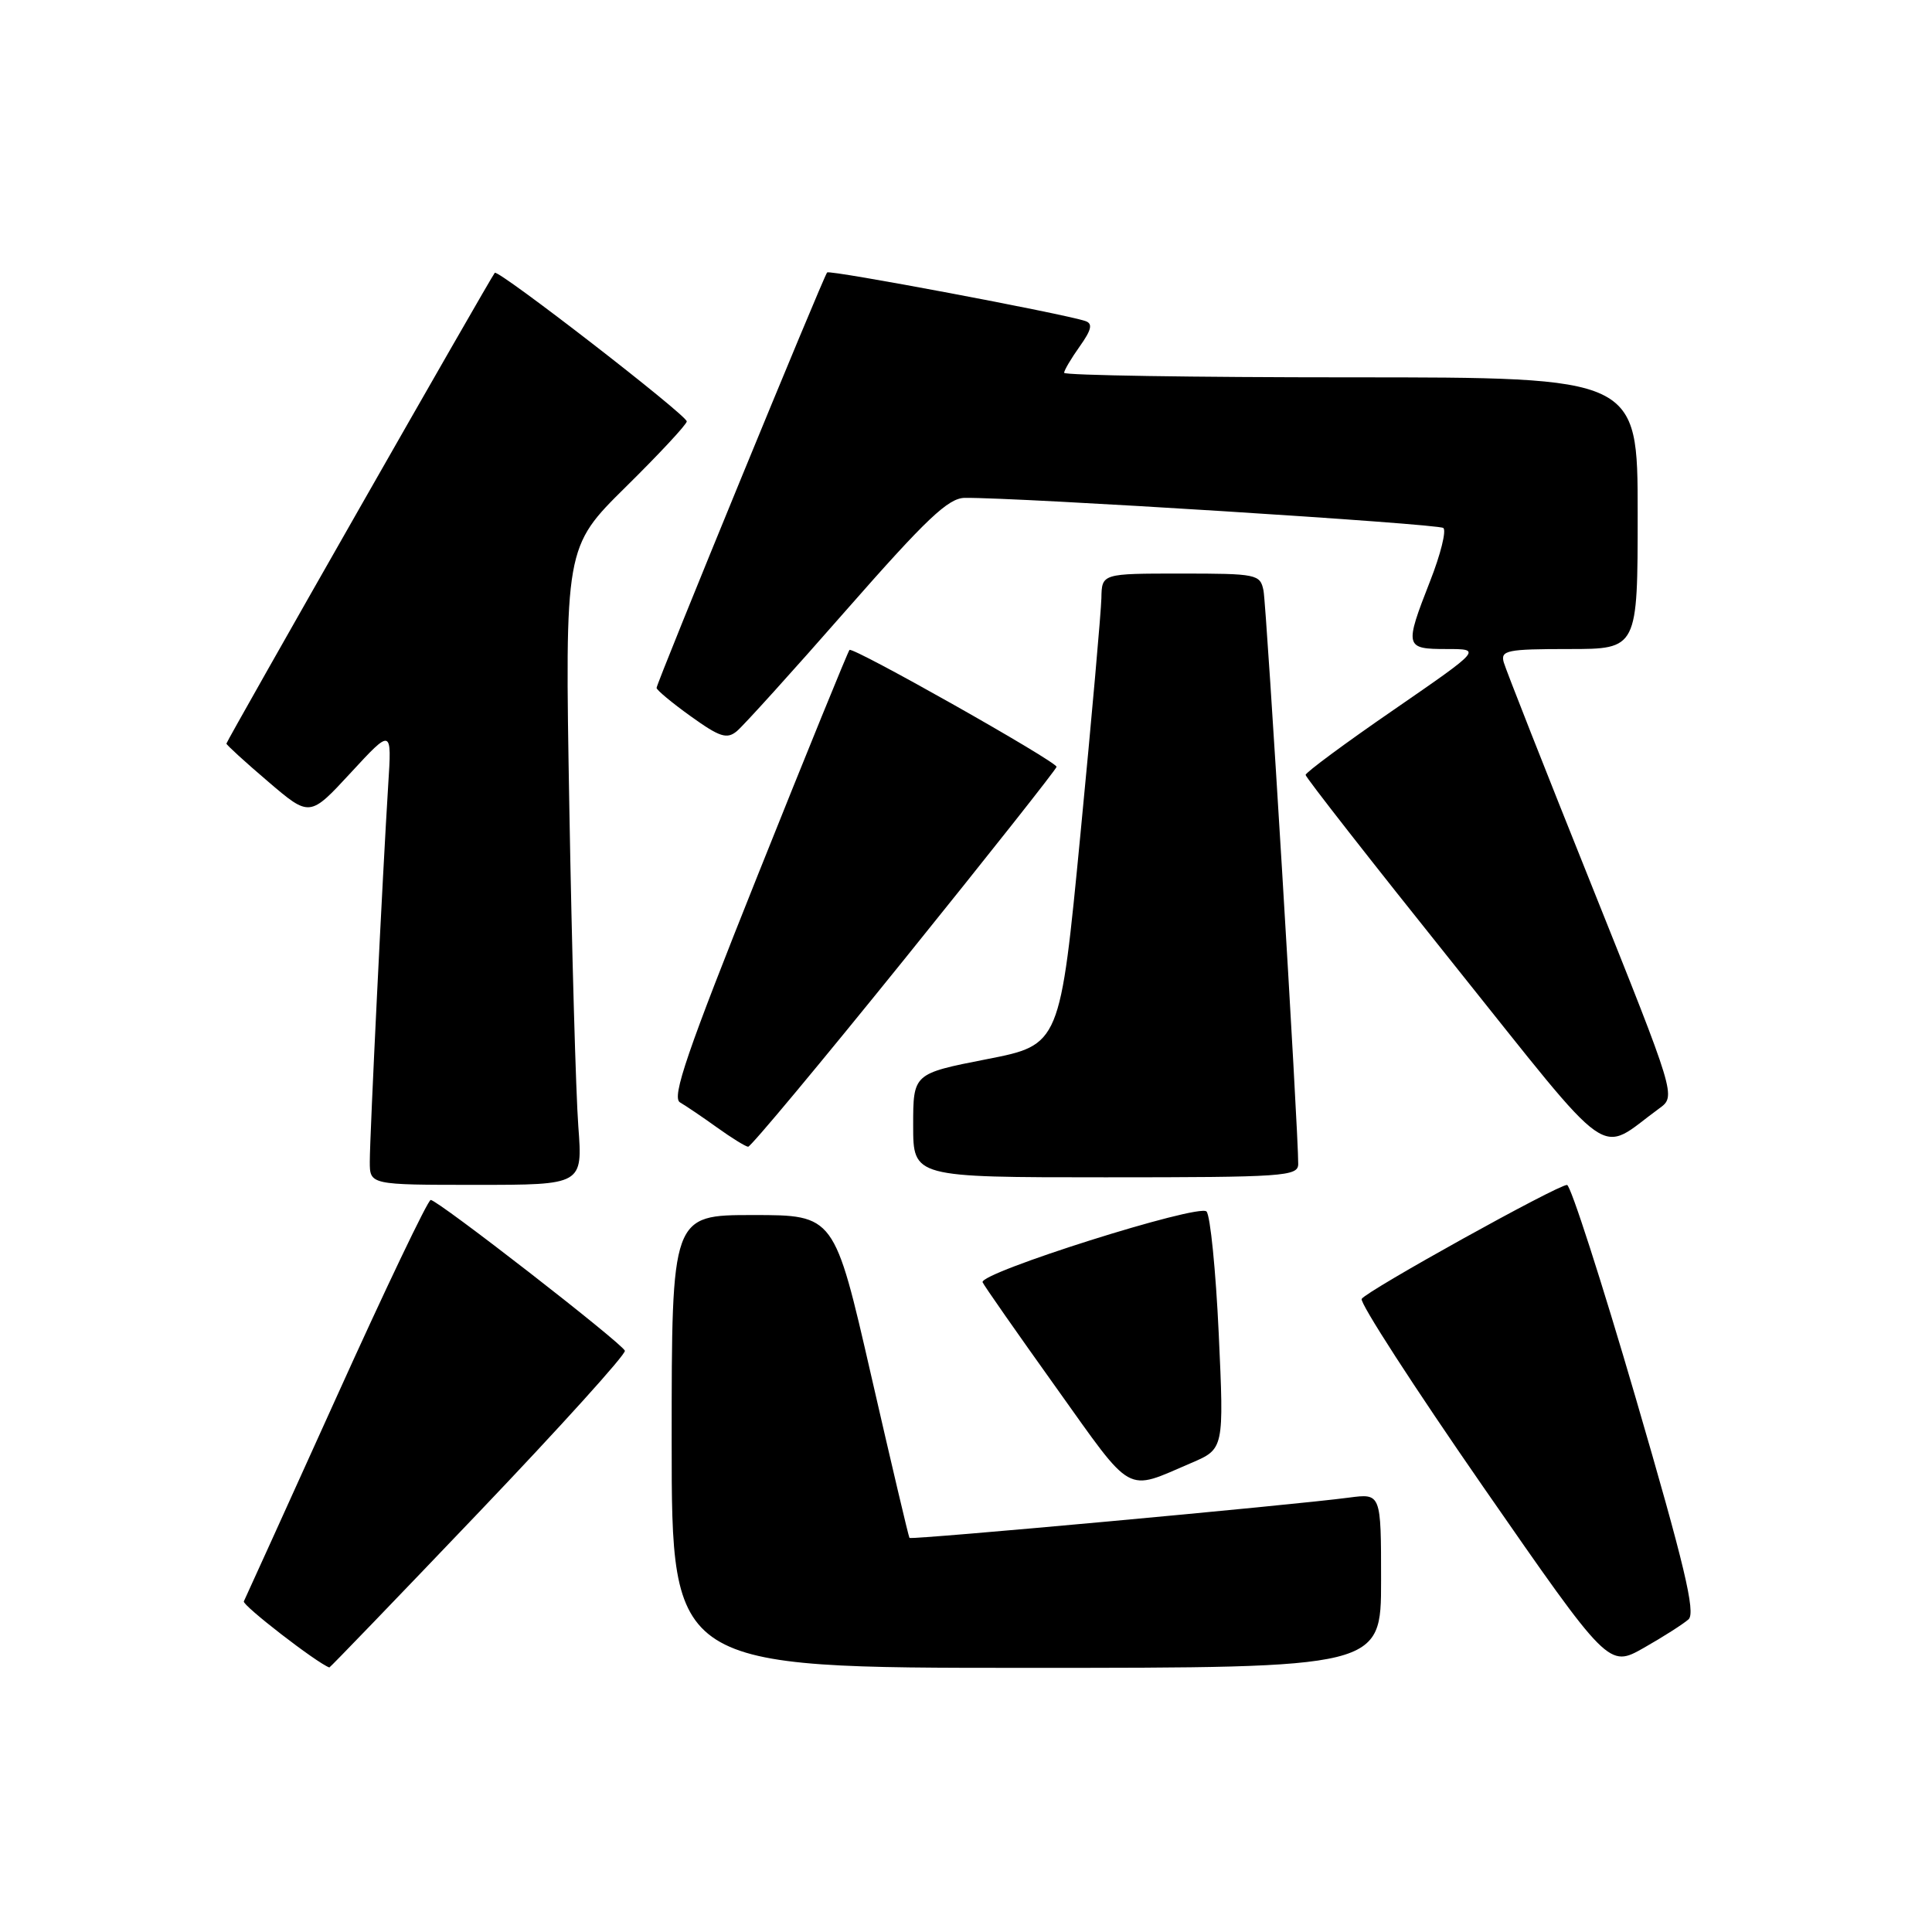 <?xml version="1.0" encoding="UTF-8" standalone="no"?>
<!DOCTYPE svg PUBLIC "-//W3C//DTD SVG 1.1//EN" "http://www.w3.org/Graphics/SVG/1.1/DTD/svg11.dtd" >
<svg xmlns="http://www.w3.org/2000/svg" xmlns:xlink="http://www.w3.org/1999/xlink" version="1.1" viewBox="0 0 256 256">
 <g >
 <path fill="currentColor"
d=" M 63.44 200.40 C 74.25 189.07 82.96 179.43 82.80 178.98 C 82.42 177.97 58.01 159.00 57.07 159.00 C 56.70 159.00 51.05 170.81 44.53 185.25 C 38.00 199.69 32.50 211.81 32.31 212.19 C 32.06 212.69 41.98 220.36 43.64 220.95 C 43.72 220.98 52.63 211.73 63.44 200.40 Z  M 183.00 209.44 C 183.00 197.88 183.00 197.88 178.75 198.44 C 171.18 199.45 120.74 204.07 120.51 203.78 C 120.39 203.63 118.11 193.94 115.43 182.25 C 110.56 161.00 110.56 161.00 99.78 161.00 C 89.00 161.00 89.00 161.00 89.00 191.00 C 89.00 221.00 89.00 221.00 136.00 221.00 C 183.00 221.00 183.00 221.00 183.00 209.44 Z  M 223.74 214.57 C 224.71 213.69 223.20 207.37 216.74 185.24 C 212.21 169.72 208.11 157.02 207.64 157.01 C 206.39 157.00 181.10 171.03 180.43 172.11 C 180.13 172.60 187.37 183.80 196.52 197.00 C 213.16 220.99 213.16 220.99 217.83 218.34 C 220.40 216.88 223.06 215.18 223.74 214.57 Z  M 157.85 193.85 C 162.19 191.99 162.19 191.99 161.49 176.74 C 161.10 168.36 160.37 161.06 159.87 160.53 C 158.86 159.45 129.68 168.67 130.20 169.91 C 130.36 170.31 134.74 176.58 139.92 183.83 C 150.27 198.33 149.02 197.63 157.85 193.85 Z  M 76.63 149.25 C 76.31 144.99 75.77 125.97 75.44 107.00 C 74.84 72.50 74.84 72.50 82.92 64.52 C 87.36 60.14 91.00 56.23 91.00 55.84 C 91.00 55.00 66.00 35.65 65.56 36.15 C 65.03 36.75 30.00 98.20 30.00 98.53 C 30.00 98.70 32.48 100.97 35.52 103.56 C 41.04 108.28 41.04 108.28 46.48 102.39 C 51.92 96.50 51.92 96.50 51.44 104.00 C 50.71 115.66 49.00 150.48 49.00 153.91 C 49.00 157.00 49.00 157.00 63.10 157.00 C 77.21 157.00 77.21 157.00 76.63 149.25 Z  M 172.02 154.25 C 172.07 150.26 167.83 80.32 167.42 78.25 C 166.98 76.09 166.55 76.00 156.48 76.00 C 146.00 76.00 146.00 76.00 145.94 79.25 C 145.90 81.04 144.66 95.09 143.17 110.47 C 140.47 138.45 140.47 138.45 130.74 140.35 C 121.00 142.26 121.00 142.26 121.00 149.13 C 121.00 156.00 121.00 156.00 146.50 156.00 C 170.11 156.00 172.00 155.87 172.02 154.25 Z  M 119.88 127.05 C 130.95 113.33 140.00 101.88 140.00 101.61 C 140.00 100.90 113.01 85.66 112.56 86.12 C 112.36 86.33 106.90 99.72 100.44 115.88 C 91.03 139.41 88.97 145.41 90.10 146.07 C 90.87 146.52 93.08 148.01 95.00 149.39 C 96.92 150.77 98.78 151.92 99.13 151.95 C 99.47 151.98 108.81 140.77 119.88 127.05 Z  M 219.86 146.87 C 222.09 145.25 222.09 145.25 210.92 117.37 C 204.77 102.04 199.52 88.71 199.25 87.75 C 198.82 86.18 199.68 86.00 207.88 86.00 C 217.00 86.00 217.00 86.00 217.00 68.00 C 217.00 50.00 217.00 50.00 179.00 50.00 C 158.10 50.00 141.00 49.73 141.00 49.40 C 141.00 49.08 141.93 47.50 143.07 45.90 C 144.64 43.69 144.82 42.88 143.82 42.54 C 140.94 41.57 109.94 35.73 109.60 36.10 C 109.11 36.64 87.00 90.50 87.00 91.15 C 87.00 91.43 89.04 93.13 91.54 94.92 C 95.37 97.67 96.32 97.98 97.64 96.88 C 98.50 96.17 105.05 88.93 112.18 80.79 C 122.76 68.74 125.65 66.00 127.83 65.97 C 134.99 65.90 190.60 69.40 191.25 69.96 C 191.67 70.32 190.88 73.48 189.50 76.99 C 186.08 85.73 186.14 86.00 191.68 86.00 C 196.35 86.00 196.35 86.00 184.68 94.05 C 178.25 98.47 173.00 102.36 173.00 102.68 C 173.00 103.00 181.80 114.25 192.56 127.69 C 214.31 154.86 211.56 152.92 219.86 146.87 Z "/>
</g>
</svg>
